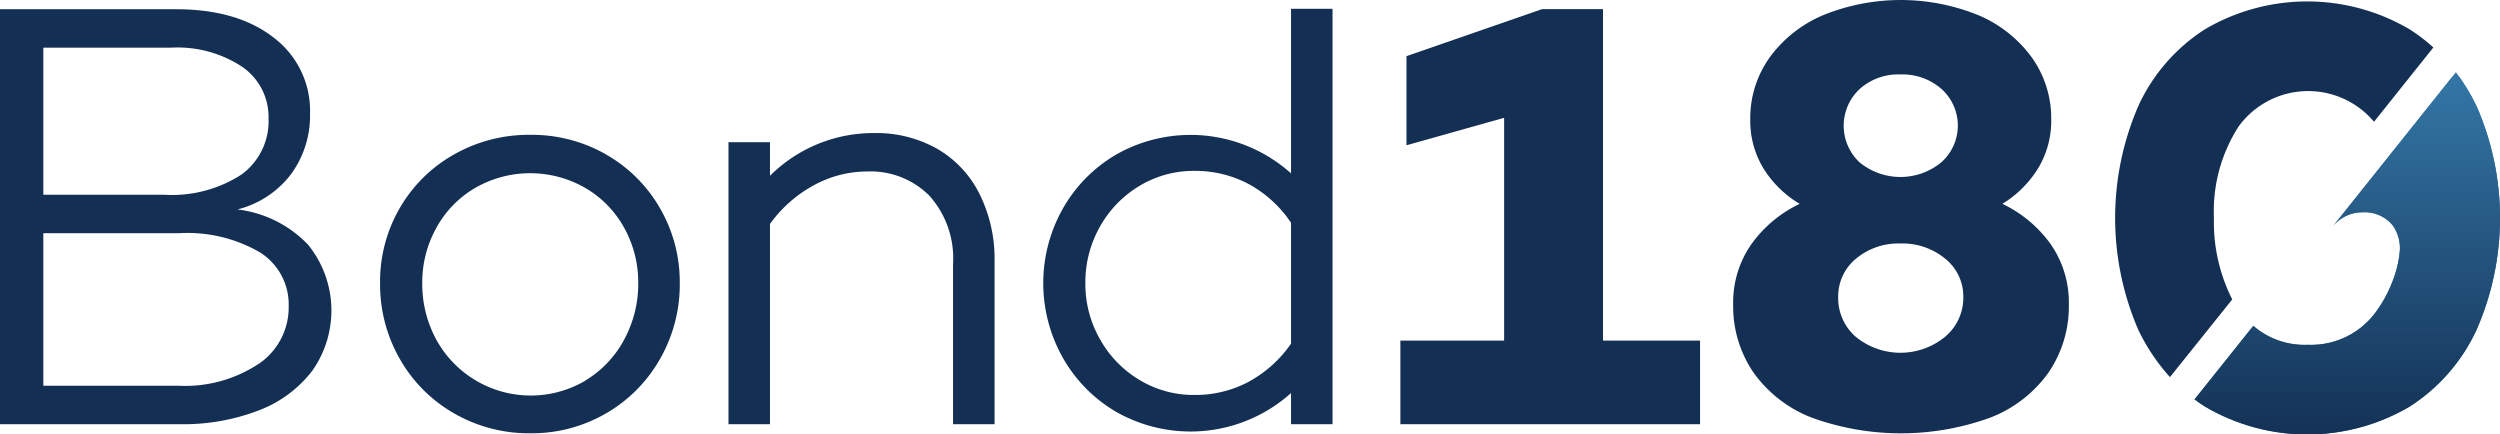 <svg id="bond180_logo" data-name="bond180 logo" xmlns="http://www.w3.org/2000/svg" xmlns:xlink="http://www.w3.org/1999/xlink" width="219.902" height="38.215" viewBox="0 0 219.902 38.215">
  <defs>
    <clipPath id="clip-path">
      <path id="Path_298" data-name="Path 298" d="M448.949,590.271a3.306,3.306,0,0,1,2.558-1.21,3.182,3.182,0,0,1,2.71,1.174,3.5,3.5,0,0,1,.606,2.167,9.08,9.08,0,0,1-.471,2.258,12.151,12.151,0,0,1-.869,1.972,11.016,11.016,0,0,1-.613.977,7.058,7.058,0,0,1-6.141,3.111,6.892,6.892,0,0,1-4.8-1.669l-5.168,6.467c.335.254.577.419.932.645a17.751,17.751,0,0,0,17.971,0,15.939,15.939,0,0,0,5.9-6.755,24.463,24.463,0,0,0,0-19.691,17.7,17.7,0,0,0-1.81-2.975Z" transform="translate(-436.758 -576.741)" fill="none"/>
    </clipPath>
    <linearGradient id="linear-gradient" x1="-9.797" y1="5.039" x2="-9.775" y2="5.039" gradientUnits="objectBoundingBox">
      <stop offset="0" stop-color="#133054"/>
      <stop offset="1" stop-color="#3376a5"/>
    </linearGradient>
    <linearGradient id="linear-gradient-2" x1="0.5" y1="1" x2="0.5" y2="0" xlink:href="#linear-gradient"/>
  </defs>
  <path id="Path_292" data-name="Path 292" d="M144.872,588.245a9.189,9.189,0,0,1,.43,11.113,10.676,10.676,0,0,1-4.671,3.49,18.415,18.415,0,0,1-7.033,1.235H117.815v-36.5h15.461q5.422,0,8.616,2.5a8.049,8.049,0,0,1,3.194,6.683,8.709,8.709,0,0,1-1.664,5.315,8.51,8.51,0,0,1-4.724,3.113,10.253,10.253,0,0,1,6.174,3.06M132.256,583.9a11.242,11.242,0,0,0,6.791-1.77,5.8,5.8,0,0,0,2.389-4.94,5.347,5.347,0,0,0-2.309-4.537,10.324,10.324,0,0,0-6.228-1.691H121.627V583.9Zm8.321,14.872a5.988,5.988,0,0,0,2.63-5.048,5.4,5.4,0,0,0-2.523-4.751,12.656,12.656,0,0,0-7.087-1.69H121.627V600.7h11.864a11.727,11.727,0,0,0,7.086-1.932" transform="translate(-117.815 -566.771)" fill="#142f54"/>
  <path id="Path_293" data-name="Path 293" d="M192.919,587.567a12.688,12.688,0,0,1,4.752,4.724,12.93,12.93,0,0,1,1.745,6.6,13.167,13.167,0,0,1-1.745,6.683,12.813,12.813,0,0,1-4.752,4.778,13.031,13.031,0,0,1-6.656,1.745,13.176,13.176,0,0,1-6.684-1.745,12.742,12.742,0,0,1-4.778-4.778,13.161,13.161,0,0,1-1.745-6.683,12.877,12.877,0,0,1,1.745-6.63,12.675,12.675,0,0,1,4.778-4.7,13.326,13.326,0,0,1,6.684-1.717,13.179,13.179,0,0,1,6.656,1.717m-1.8,19.89a9.28,9.28,0,0,0,3.409-3.6,10.277,10.277,0,0,0,1.235-4.966,9.874,9.874,0,0,0-1.235-4.86,9.151,9.151,0,0,0-3.436-3.515,9.7,9.7,0,0,0-9.663,0A9.131,9.131,0,0,0,178,594.036a9.848,9.848,0,0,0-1.235,4.86A10.25,10.25,0,0,0,178,603.861a9.479,9.479,0,0,0,13.125,3.6" transform="translate(-139.623 -573.985)" fill="#142f54"/>
  <path id="Path_294" data-name="Path 294" d="M242.019,586.951a9.475,9.475,0,0,1,3.732,3.947,12.844,12.844,0,0,1,1.342,6.011V611.19h-3.651V597.071a8.243,8.243,0,0,0-2.067-5.96,7.288,7.288,0,0,0-5.5-2.147,9.766,9.766,0,0,0-4.67,1.207,11.488,11.488,0,0,0-3.866,3.409V611.19h-3.651v-24.8h3.651v2.953a12.887,12.887,0,0,1,9.18-3.759,10.863,10.863,0,0,1,5.5,1.369" transform="translate(-159.611 -573.88)" fill="#142f54"/>
  <path id="Path_295" data-name="Path 295" d="M291.234,604.06v-2.738a13.238,13.238,0,0,1-15.407,1.639,12.788,12.788,0,0,1-4.67-4.752,13.343,13.343,0,0,1,0-13.1,12.8,12.8,0,0,1,4.67-4.75A13.238,13.238,0,0,1,291.234,582V567.521h3.65V604.06Zm-3.731-3.731a10.705,10.705,0,0,0,3.731-3.355v-10.63a10.546,10.546,0,0,0-3.731-3.408,9.974,9.974,0,0,0-4.752-1.155,9.2,9.2,0,0,0-4.885,1.342,9.678,9.678,0,0,0-3.462,3.6,9.931,9.931,0,0,0-1.262,4.94,9.82,9.82,0,0,0,1.262,4.884,9.668,9.668,0,0,0,3.462,3.6,9.188,9.188,0,0,0,4.885,1.342,9.974,9.974,0,0,0,4.752-1.155" transform="translate(-177.673 -566.749)" fill="#142f54"/>
  <path id="Path_296" data-name="Path 296" d="M321.34,604.082v-7.354h9.127V577.133l-8.589,2.414V571.71l11.918-4.133h5.368v29.151H347.7v7.354Z" transform="translate(-198.163 -566.771)" fill="#142f54"/>
  <path id="Path_297" data-name="Path 297" d="M397.707,587.827a8.963,8.963,0,0,1,1.53,5.153,10.351,10.351,0,0,1-1.772,6.013,11.284,11.284,0,0,1-5.1,3.973,23.01,23.01,0,0,1-15.783,0,11.277,11.277,0,0,1-5.1-3.973,10.351,10.351,0,0,1-1.772-6.013,8.963,8.963,0,0,1,1.53-5.153,11.08,11.08,0,0,1,4.322-3.651,9.382,9.382,0,0,1-3.22-3.167,8.066,8.066,0,0,1-1.129-4.241,9.2,9.2,0,0,1,1.692-5.449,11.193,11.193,0,0,1,4.7-3.731,18.137,18.137,0,0,1,13.689,0,11.193,11.193,0,0,1,4.7,3.731,9.2,9.2,0,0,1,1.692,5.449,8.077,8.077,0,0,1-1.128,4.241,9.543,9.543,0,0,1-3.168,3.167,11.084,11.084,0,0,1,4.322,3.651m-9.342,8.025a4.477,4.477,0,0,0,1.584-3.461,4.248,4.248,0,0,0-1.584-3.383,5.891,5.891,0,0,0-3.945-1.342,5.787,5.787,0,0,0-3.919,1.342,4.276,4.276,0,0,0-1.557,3.383,4.49,4.49,0,0,0,1.557,3.489,6.19,6.19,0,0,0,7.864-.028m-7.542-21.768a4.415,4.415,0,0,0,0,6.442,5.659,5.659,0,0,0,7.22-.028,4.326,4.326,0,0,0,0-6.414,5.19,5.19,0,0,0-3.623-1.289,5.089,5.089,0,0,0-3.6,1.289" transform="translate(-217.259 -566.246)" fill="#142f54"/>
  <g id="Group_422" data-name="Group 422" transform="translate(193.03 6.352)">
    <g id="Group_421" data-name="Group 421" clip-path="url(#clip-path)">
      <rect id="Rectangle_88" data-name="Rectangle 88" width="26.97" height="31.853" transform="translate(-0.098 0.01)" fill="url(#linear-gradient)"/>
      <rect id="Rectangle_89" data-name="Rectangle 89" width="27" height="32" transform="translate(-0.03 0.433)" fill="url(#linear-gradient-2)"/>
    </g>
  </g>
  <path id="Path_299" data-name="Path 299" d="M433.914,585.5a13.765,13.765,0,0,1,2.171-8.046,7.564,7.564,0,0,1,11.909-.413l5.221-6.538a15.343,15.343,0,0,0-2.109-1.606,17.754,17.754,0,0,0-17.97,0,15.813,15.813,0,0,0-5.874,6.758,24.785,24.785,0,0,0,0,19.689,17.268,17.268,0,0,0,2.784,4.154l5.479-6.833a15,15,0,0,1-1.611-7.165" transform="translate(-239.174 -566.329)" fill="#142f54"/>
</svg>

